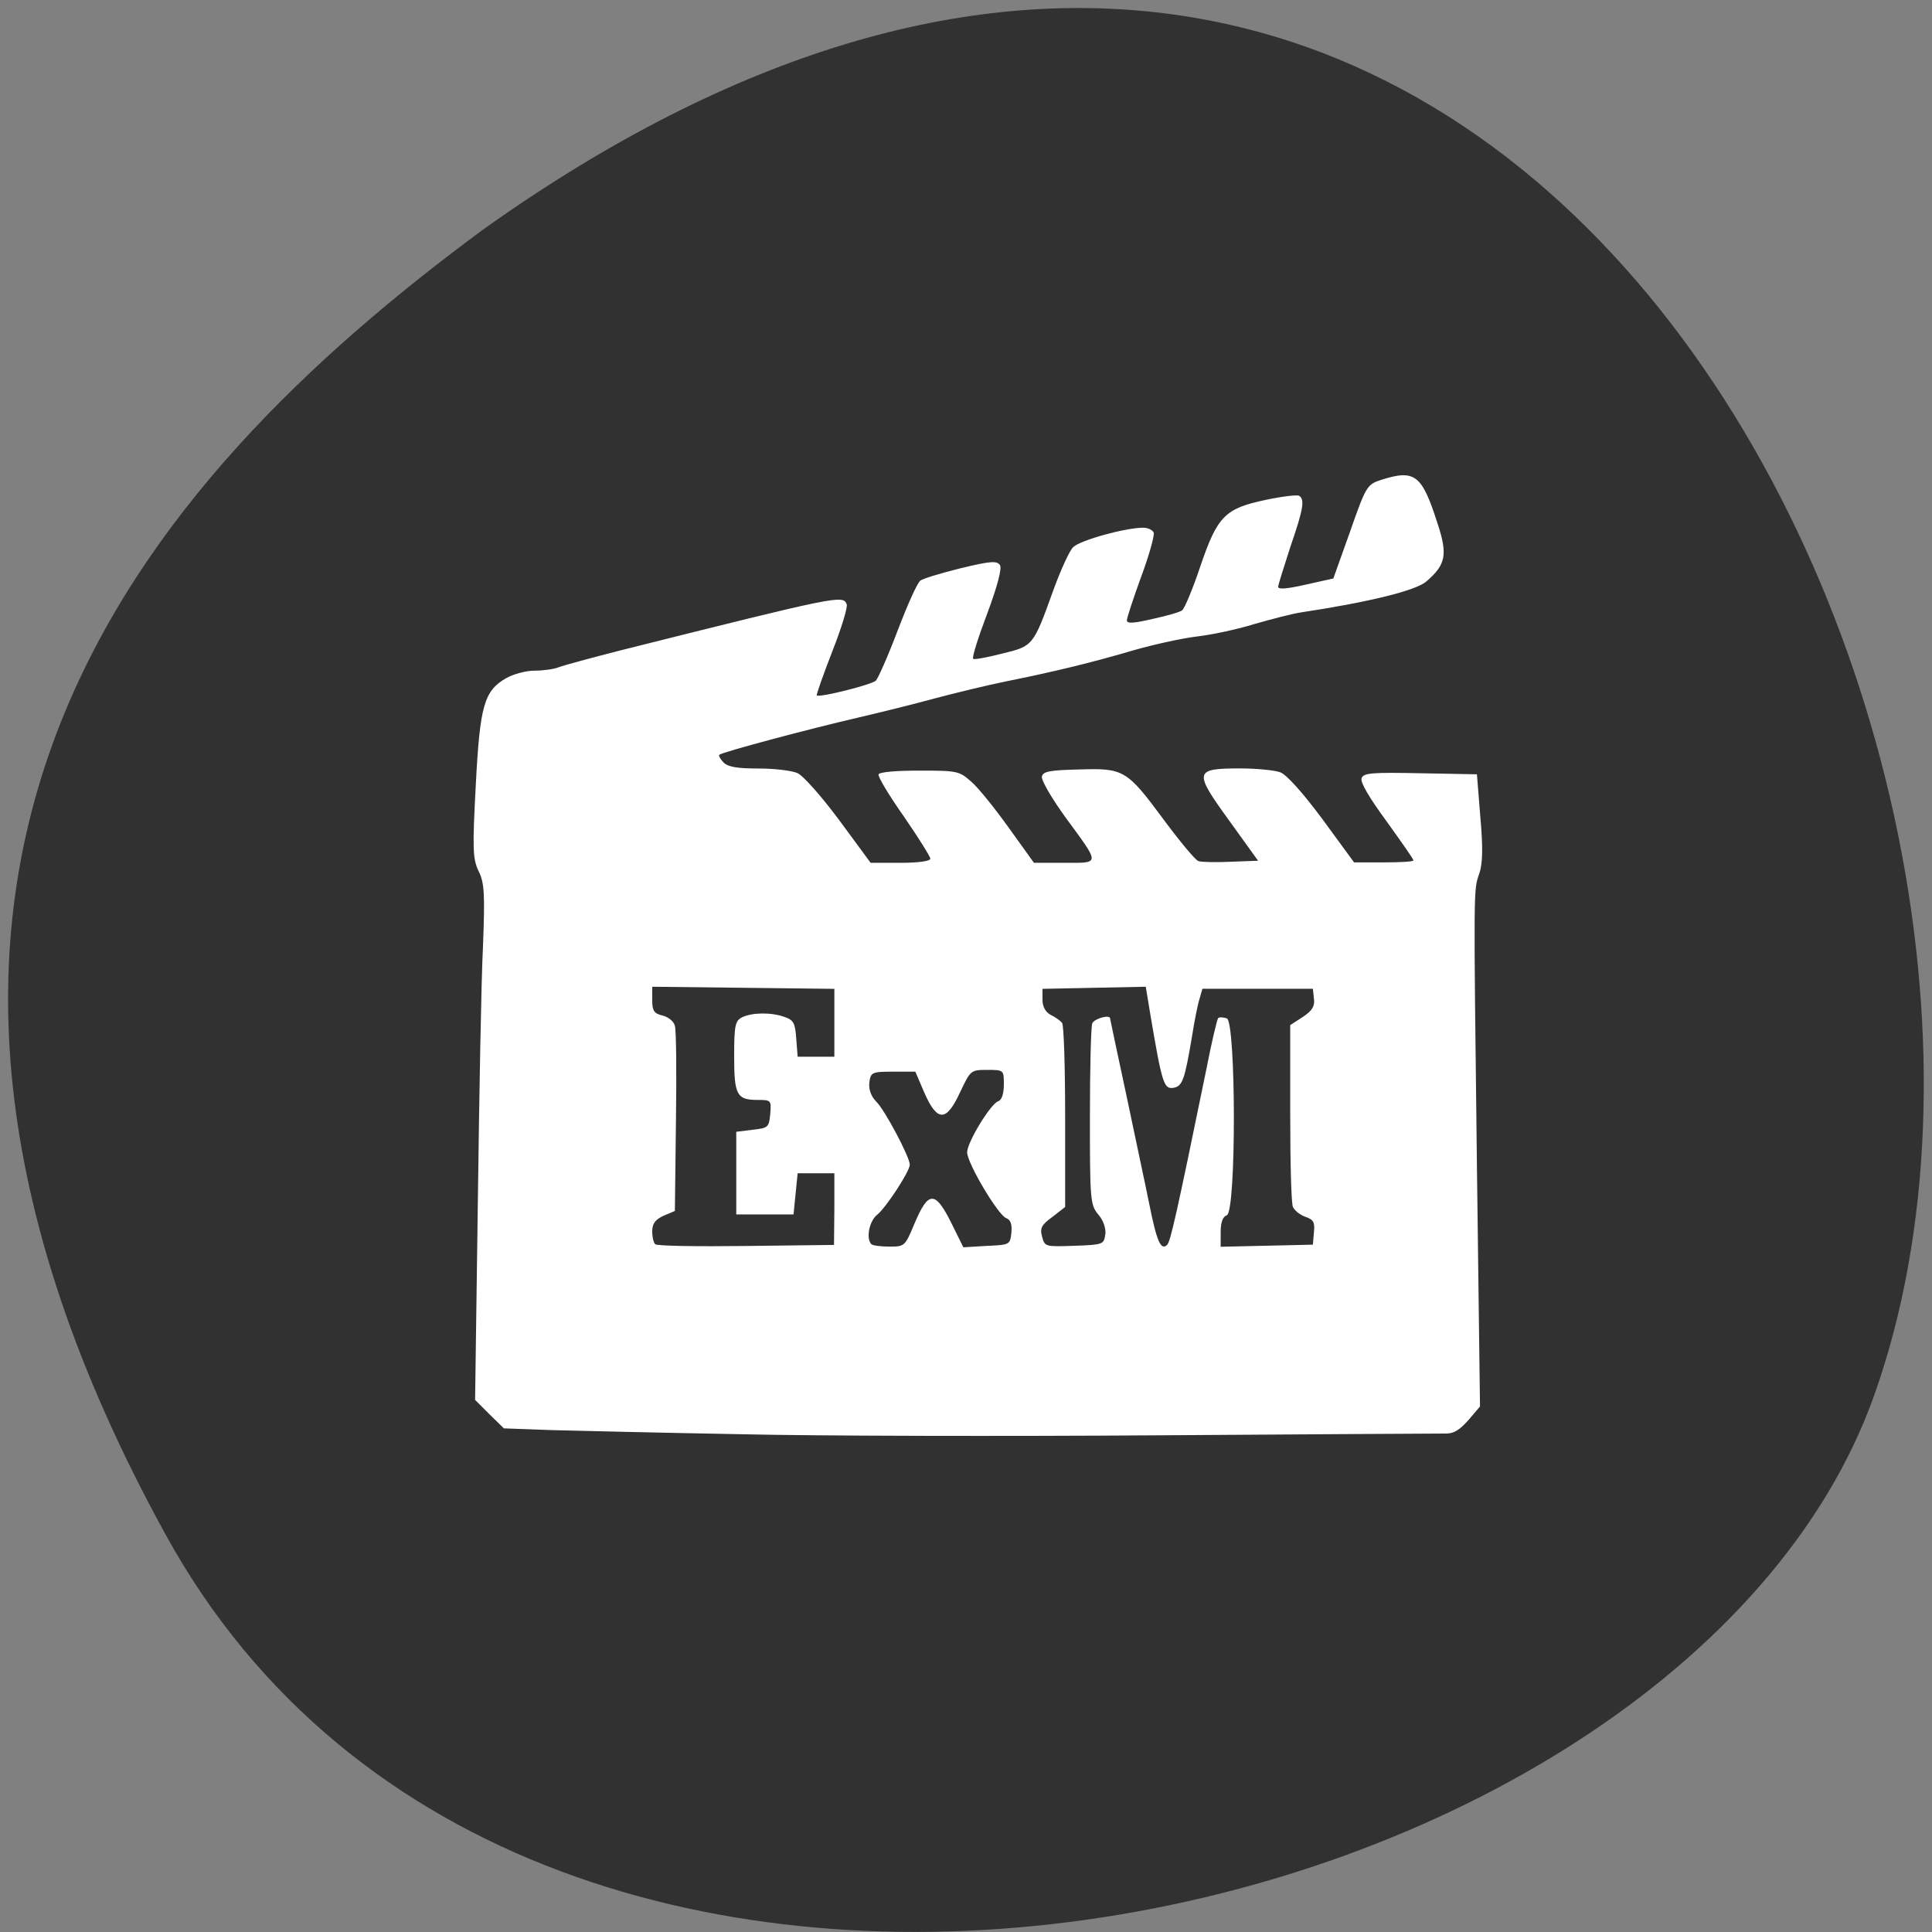 <svg xmlns="http://www.w3.org/2000/svg" viewBox="0 0 22 22"><rect x="0" y="0" width="22" height="22" fill="#808080" stroke="none"/><path d="m 1.891 17.484 c 4.172 7.574 17.242 4.637 19.453 -1.602 c 2.637 -7.43 -4.223 -21.539 -15.836 -13.273 c -3.914 2.887 -7.789 7.301 -3.617 14.875" fill="#313131"/><path d="m 8.453 16.332 c -0.887 -0.016 -1.859 -0.039 -2.164 -0.047 l -0.551 -0.02 l -0.164 -0.16 l -0.164 -0.164 l 0.031 -2.234 c 0.016 -1.23 0.039 -2.551 0.059 -2.934 c 0.023 -0.598 0.016 -0.723 -0.051 -0.855 c -0.066 -0.141 -0.07 -0.25 -0.031 -0.98 c 0.047 -0.906 0.094 -1.074 0.352 -1.219 c 0.078 -0.043 0.219 -0.082 0.316 -0.082 c 0.094 0 0.219 -0.016 0.277 -0.039 c 0.059 -0.023 0.379 -0.109 0.715 -0.195 c 2.477 -0.621 2.52 -0.629 2.563 -0.523 c 0.016 0.027 -0.059 0.273 -0.164 0.539 c -0.105 0.27 -0.184 0.496 -0.176 0.5 c 0.031 0.027 0.621 -0.121 0.672 -0.168 c 0.027 -0.027 0.141 -0.285 0.25 -0.574 c 0.109 -0.285 0.223 -0.543 0.258 -0.566 c 0.031 -0.023 0.238 -0.086 0.461 -0.141 c 0.34 -0.082 0.41 -0.086 0.445 -0.035 c 0.023 0.039 -0.027 0.234 -0.145 0.551 c -0.102 0.27 -0.176 0.5 -0.16 0.516 c 0.012 0.012 0.16 -0.016 0.328 -0.059 c 0.355 -0.086 0.355 -0.086 0.582 -0.715 c 0.082 -0.227 0.184 -0.453 0.227 -0.496 c 0.074 -0.078 0.594 -0.223 0.801 -0.223 c 0.051 0 0.105 0.027 0.117 0.055 c 0.012 0.031 -0.051 0.258 -0.141 0.5 c -0.09 0.246 -0.164 0.473 -0.164 0.5 c 0 0.039 0.074 0.035 0.293 -0.016 c 0.16 -0.035 0.313 -0.078 0.336 -0.098 c 0.027 -0.02 0.121 -0.242 0.207 -0.5 c 0.195 -0.574 0.281 -0.66 0.746 -0.758 c 0.184 -0.039 0.352 -0.059 0.379 -0.047 c 0.066 0.043 0.051 0.145 -0.098 0.578 c -0.074 0.227 -0.137 0.43 -0.141 0.457 c 0 0.035 0.094 0.027 0.316 -0.023 l 0.313 -0.07 l 0.191 -0.535 c 0.18 -0.516 0.195 -0.535 0.348 -0.586 c 0.391 -0.125 0.469 -0.063 0.648 0.496 c 0.117 0.355 0.094 0.469 -0.129 0.66 c -0.117 0.102 -0.648 0.234 -1.43 0.352 c -0.102 0.016 -0.34 0.078 -0.531 0.133 c -0.188 0.059 -0.48 0.121 -0.652 0.141 c -0.168 0.02 -0.484 0.09 -0.703 0.152 c -0.492 0.145 -0.926 0.25 -1.469 0.359 c -0.23 0.047 -0.598 0.137 -0.816 0.195 c -0.215 0.059 -0.605 0.156 -0.859 0.215 c -0.559 0.129 -1.559 0.395 -1.59 0.426 c -0.012 0.008 0.012 0.051 0.051 0.09 c 0.055 0.051 0.164 0.066 0.398 0.066 c 0.176 0 0.371 0.023 0.438 0.051 c 0.066 0.027 0.273 0.262 0.477 0.535 l 0.359 0.488 h 0.34 c 0.207 0 0.34 -0.02 0.34 -0.047 c 0 -0.023 -0.137 -0.242 -0.301 -0.48 c -0.168 -0.238 -0.297 -0.453 -0.289 -0.48 c 0.012 -0.027 0.195 -0.043 0.465 -0.043 c 0.43 0 0.453 0.004 0.59 0.125 c 0.078 0.066 0.27 0.305 0.426 0.523 l 0.289 0.402 h 0.348 c 0.41 0 0.41 0.027 0.012 -0.516 c -0.156 -0.215 -0.277 -0.422 -0.27 -0.465 c 0.012 -0.059 0.082 -0.074 0.422 -0.082 c 0.512 -0.016 0.543 0 0.973 0.582 c 0.18 0.242 0.352 0.449 0.387 0.461 c 0.031 0.012 0.199 0.016 0.367 0.008 l 0.313 -0.012 l -0.332 -0.461 c -0.402 -0.555 -0.398 -0.59 0.125 -0.59 c 0.188 0 0.391 0.02 0.457 0.043 c 0.07 0.023 0.254 0.227 0.48 0.531 l 0.363 0.496 h 0.34 c 0.184 0 0.336 -0.008 0.336 -0.023 c 0 -0.016 -0.141 -0.215 -0.309 -0.449 c -0.195 -0.266 -0.301 -0.445 -0.281 -0.488 c 0.023 -0.059 0.117 -0.066 0.672 -0.055 l 0.641 0.012 l 0.039 0.488 c 0.031 0.344 0.027 0.531 -0.012 0.641 c -0.066 0.199 -0.066 0.09 -0.027 3.328 l 0.035 2.742 l -0.133 0.156 c -0.105 0.117 -0.168 0.156 -0.273 0.152 c -0.078 0 -1.547 0.008 -3.266 0.02 c -1.715 0.012 -3.844 0.008 -4.727 -0.012 m 1.047 -2.566 v -0.406 h -0.418 l -0.047 0.469 h -0.652 v -0.941 l 0.184 -0.023 c 0.18 -0.02 0.188 -0.027 0.203 -0.18 c 0.012 -0.156 0.012 -0.16 -0.145 -0.16 c -0.238 0 -0.266 -0.059 -0.266 -0.5 c 0 -0.348 0.012 -0.402 0.09 -0.441 c 0.113 -0.055 0.332 -0.059 0.484 -0.004 c 0.102 0.035 0.121 0.07 0.133 0.246 l 0.016 0.207 h 0.418 v -0.773 l -1.035 -0.012 l -1.039 -0.012 v 0.152 c 0 0.121 0.02 0.152 0.117 0.176 c 0.066 0.016 0.129 0.066 0.141 0.117 c 0.016 0.051 0.02 0.547 0.012 1.098 l -0.012 1.01 l -0.129 0.055 c -0.094 0.043 -0.129 0.09 -0.129 0.176 c 0 0.066 0.016 0.133 0.035 0.148 c 0.016 0.02 0.484 0.027 1.035 0.02 l 1 -0.012 m 0.918 -0.246 c 0.156 -0.371 0.234 -0.371 0.414 -0.012 l 0.141 0.285 l 0.266 -0.016 c 0.262 -0.012 0.266 -0.012 0.281 -0.152 c 0.008 -0.094 -0.008 -0.145 -0.059 -0.164 c -0.09 -0.031 -0.445 -0.625 -0.445 -0.75 c 0 -0.113 0.266 -0.551 0.355 -0.582 c 0.039 -0.012 0.063 -0.086 0.063 -0.188 c 0 -0.168 0 -0.168 -0.191 -0.168 c -0.188 0 -0.188 0.004 -0.309 0.258 c -0.156 0.336 -0.258 0.336 -0.406 0 l -0.102 -0.238 h -0.254 c -0.242 0 -0.254 0.008 -0.27 0.125 c -0.008 0.078 0.02 0.156 0.078 0.215 c 0.098 0.094 0.383 0.633 0.383 0.719 c 0 0.074 -0.266 0.484 -0.371 0.57 c -0.094 0.074 -0.129 0.277 -0.066 0.336 c 0.02 0.016 0.109 0.027 0.207 0.027 c 0.172 0 0.176 -0.004 0.285 -0.266 m 2.172 0.129 c 0.008 -0.07 -0.023 -0.164 -0.082 -0.23 c -0.09 -0.109 -0.094 -0.168 -0.094 -1.109 c 0 -0.551 0.012 -1.031 0.027 -1.066 c 0.023 -0.055 0.203 -0.105 0.203 -0.055 c 0 0.004 0.082 0.395 0.184 0.867 c 0.098 0.469 0.219 1.031 0.262 1.246 c 0.086 0.43 0.133 0.531 0.203 0.465 c 0.039 -0.039 0.109 -0.352 0.449 -2.01 c 0.059 -0.305 0.121 -0.563 0.133 -0.574 c 0.016 -0.012 0.059 -0.008 0.098 0.004 c 0.105 0.039 0.109 2.203 0 2.242 c -0.047 0.016 -0.07 0.082 -0.07 0.191 v 0.168 l 0.523 -0.012 l 0.527 -0.012 l 0.012 -0.141 c 0.012 -0.113 -0.004 -0.145 -0.098 -0.176 c -0.063 -0.023 -0.125 -0.074 -0.141 -0.113 c -0.02 -0.039 -0.031 -0.52 -0.031 -1.07 v -1 l 0.145 -0.094 c 0.105 -0.07 0.137 -0.121 0.125 -0.207 l -0.012 -0.113 h -1.258 l -0.031 0.109 c -0.02 0.059 -0.059 0.25 -0.086 0.426 c -0.086 0.508 -0.109 0.578 -0.219 0.594 c -0.102 0.012 -0.125 -0.055 -0.254 -0.82 l -0.055 -0.332 l -0.586 0.012 l -0.59 0.012 v 0.125 c 0 0.078 0.035 0.141 0.094 0.172 c 0.051 0.023 0.109 0.066 0.129 0.09 c 0.02 0.023 0.035 0.504 0.035 1.07 v 1.027 l -0.145 0.113 c -0.125 0.09 -0.145 0.129 -0.117 0.227 c 0.031 0.113 0.035 0.113 0.367 0.102 c 0.328 -0.012 0.336 -0.016 0.352 -0.129" fill="#fff"/></svg>